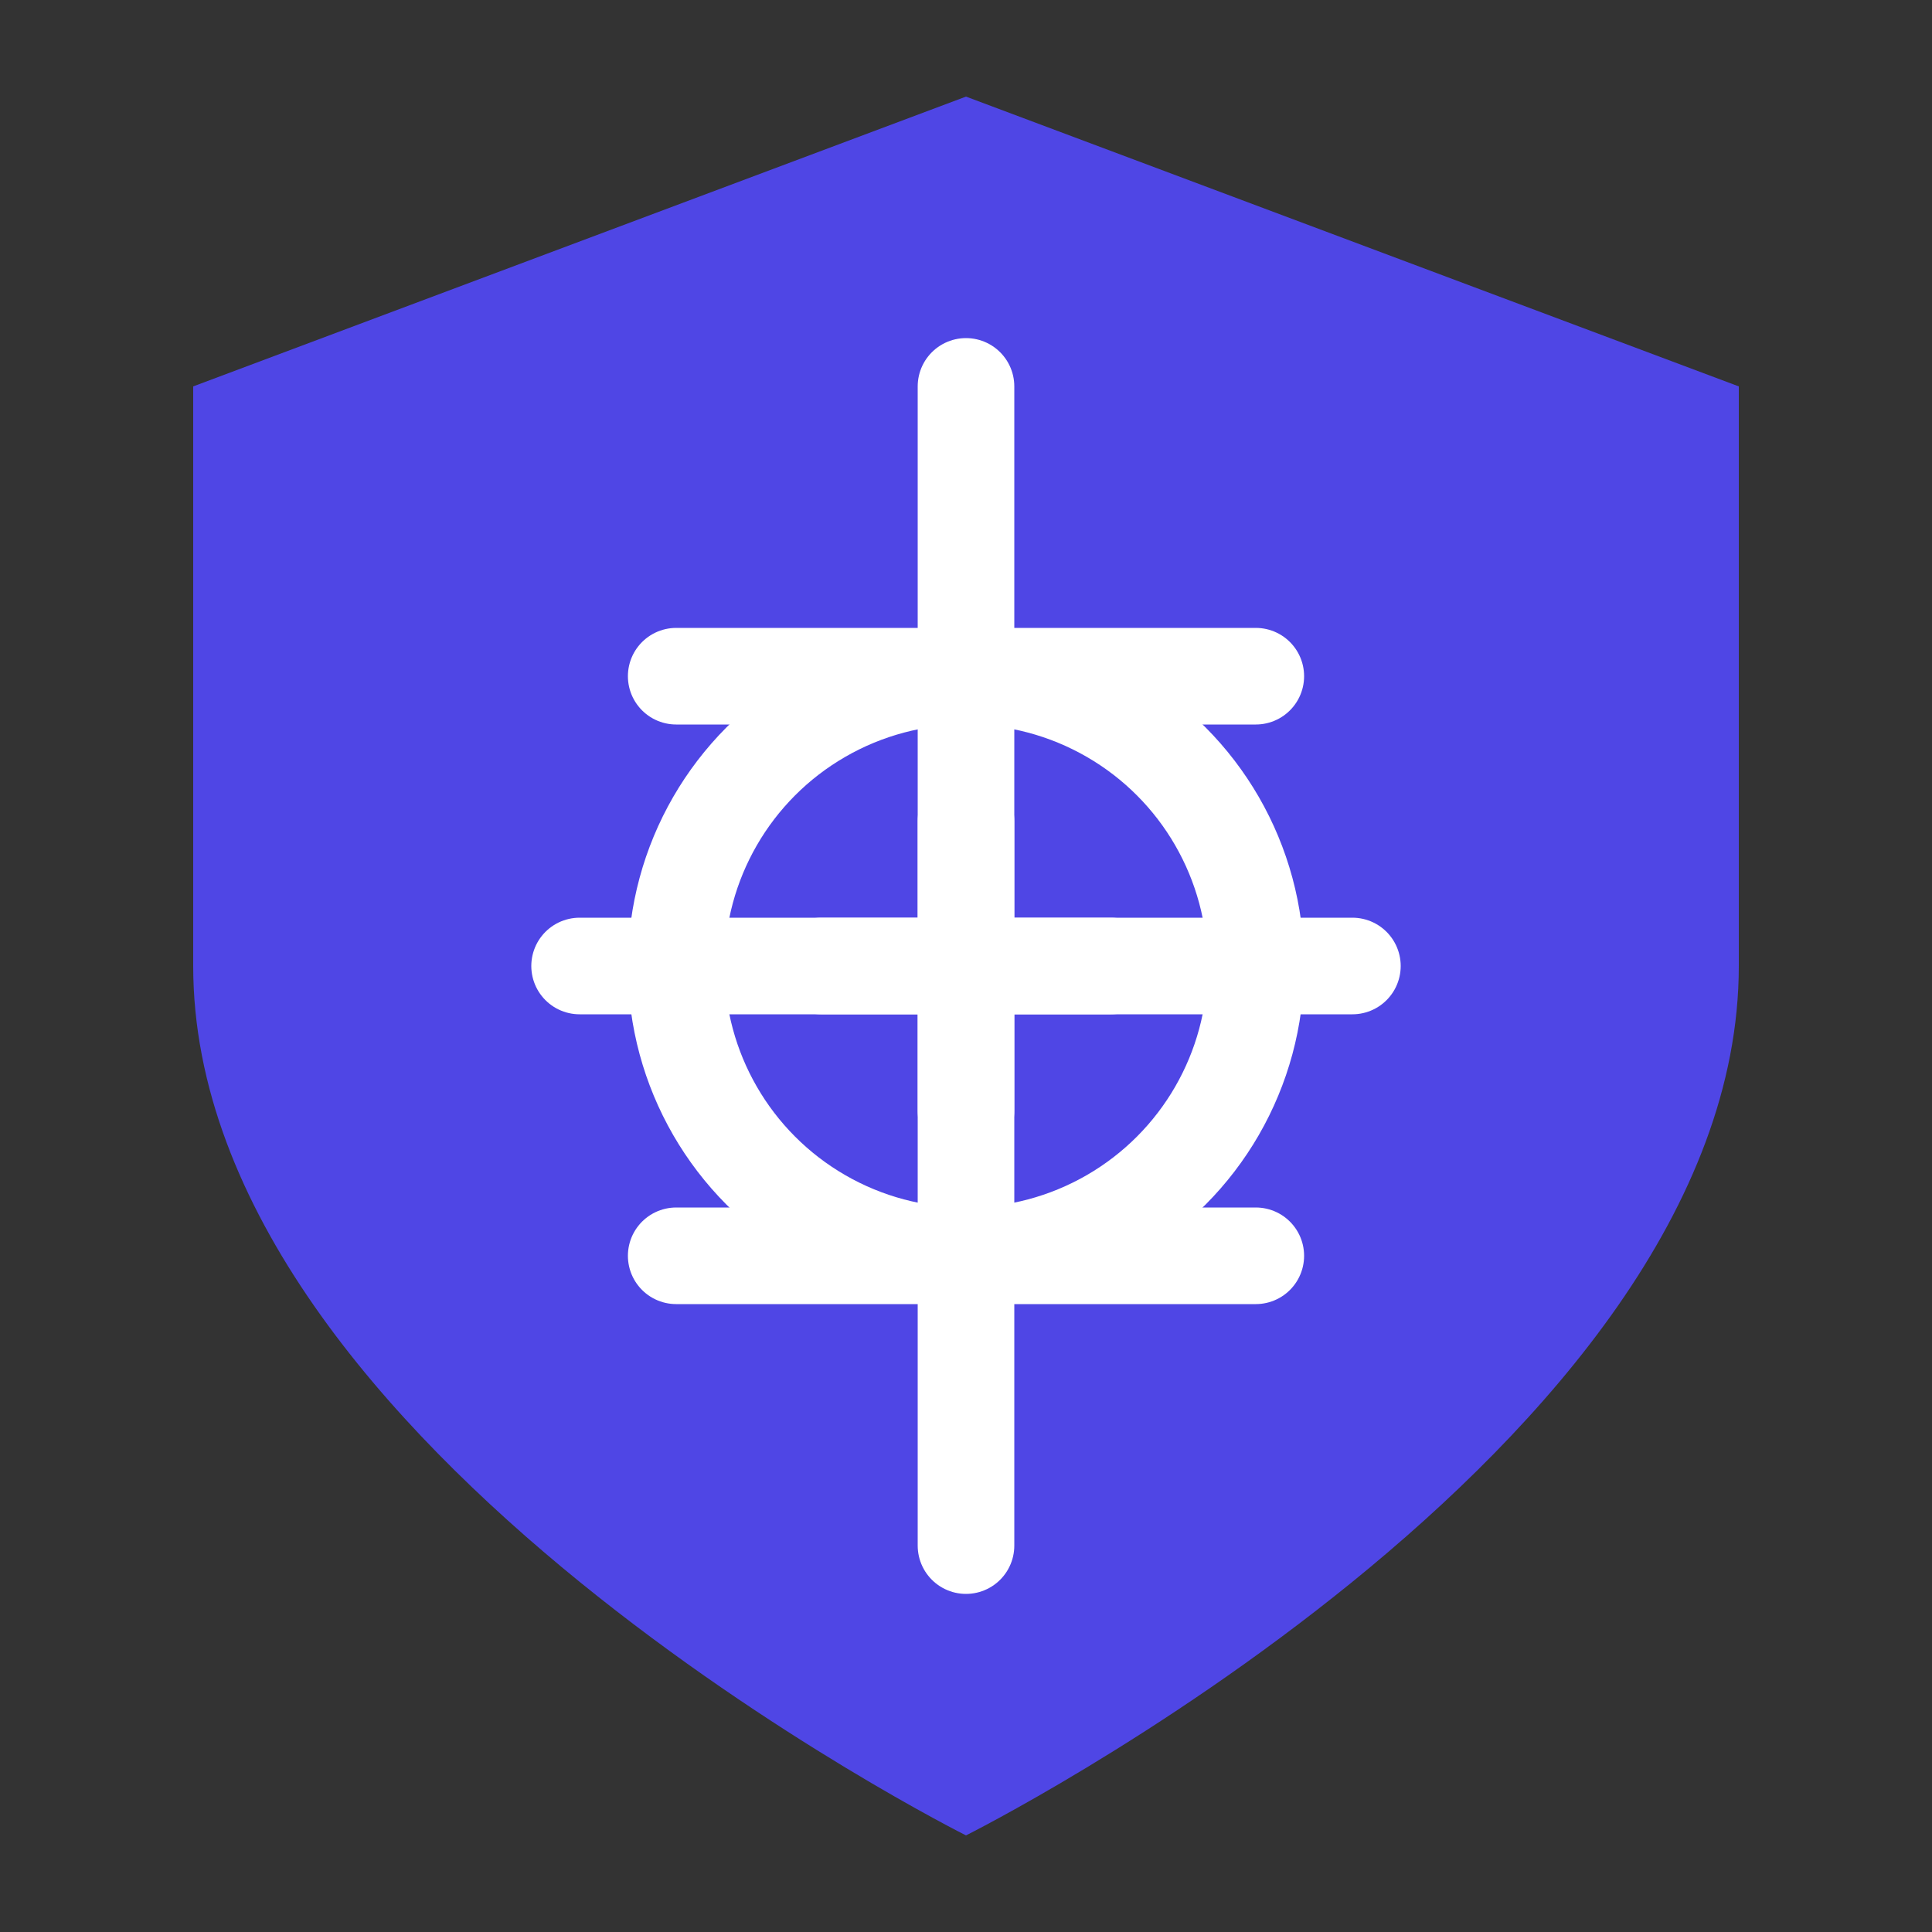 <?xml version="1.0" encoding="UTF-8"?>
<svg width="40" height="40" viewBox="0 0 40 40" fill="none" xmlns="http://www.w3.org/2000/svg">
  <rect x="0" y="0" width="40" height="40" fill="#333333" stroke="none"/>
  <!-- Shield background -->
  <path d="M20 2L4 8V20C4 30 20 38 20 38C20 38 36 30 36 20V8L20 2Z" fill="#4F46E5"/>
  
  <!-- AI circuit pattern -->
  <path d="M20 8V32M14 14H26M14 26H26M12 20H28" stroke="white" stroke-width="2" stroke-linecap="round"/>
  
  <!-- Mask symbol -->
  <circle cx="20" cy="20" r="6" stroke="white" stroke-width="2" fill="none"/>
  <path d="M17 20H23M20 17V23" stroke="white" stroke-width="2" stroke-linecap="round"/>
</svg>
